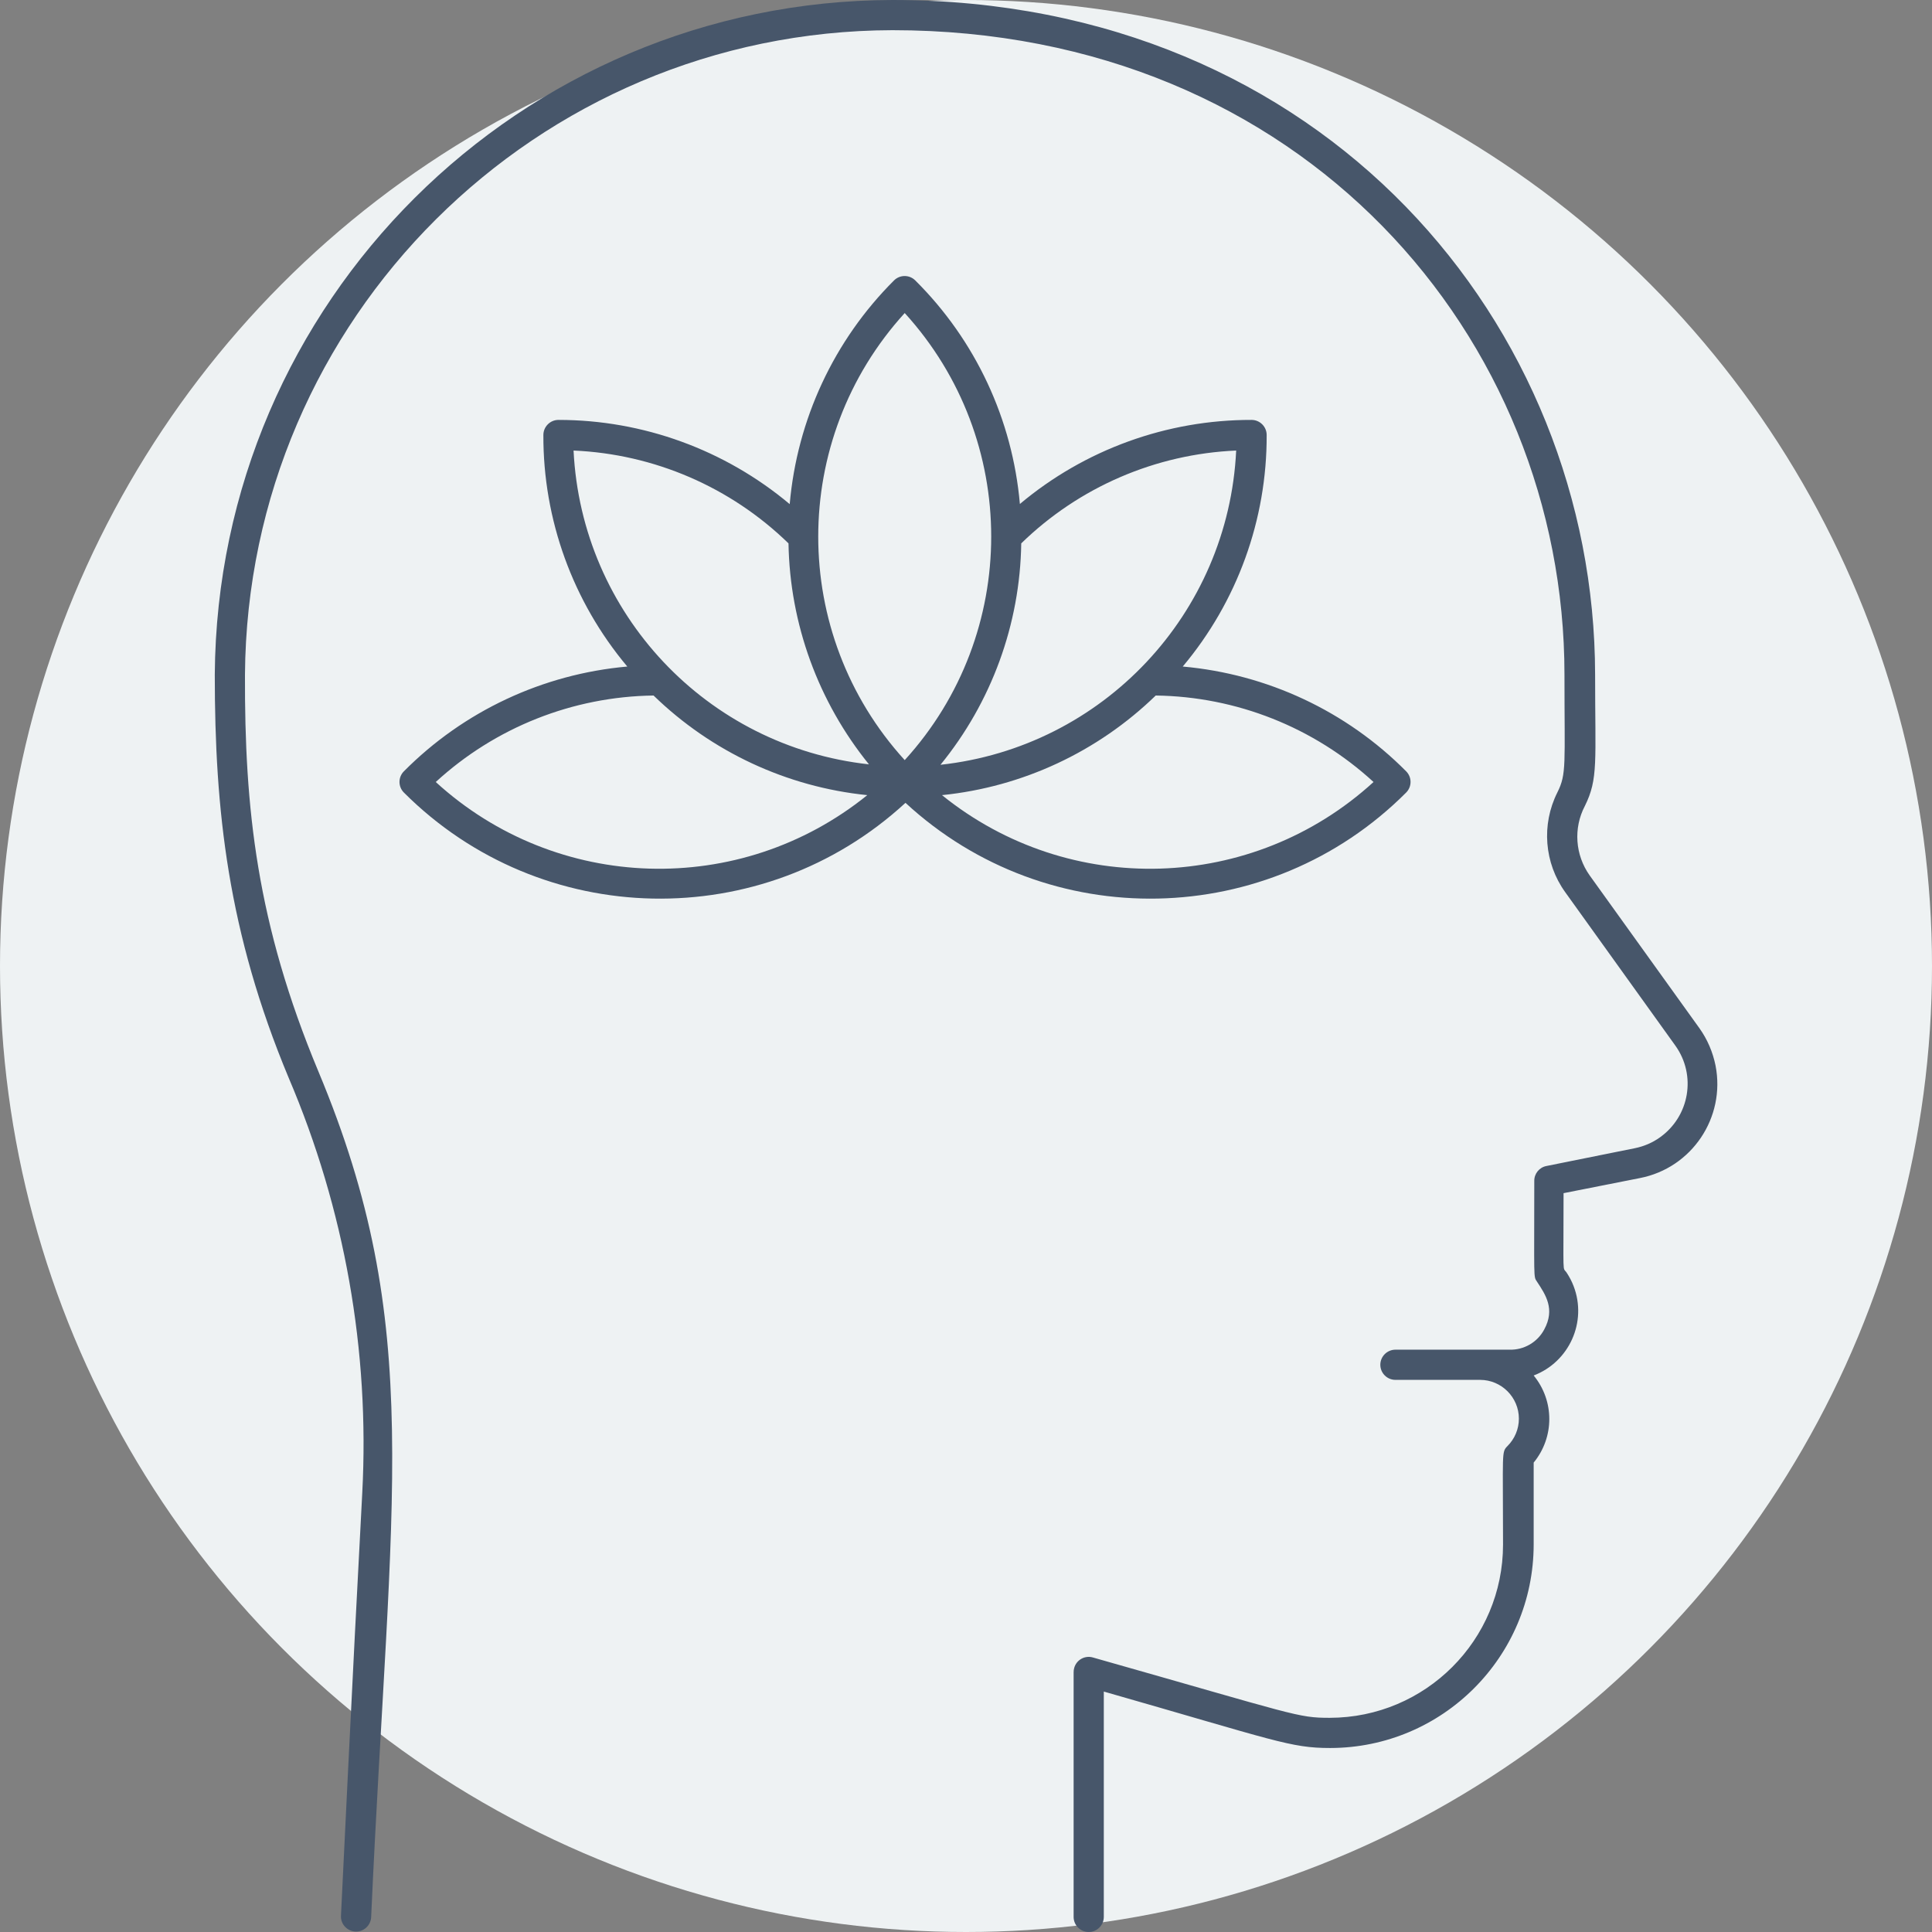 <?xml version="1.0" encoding="UTF-8"?>
<svg id="Calque_1" xmlns="http://www.w3.org/2000/svg" version="1.1" viewBox="0 0 128 128">
  <rect x="0" y="0" width="128" height="128" fill="#808080" stroke="none"/>
  <!-- Generator: Adobe Illustrator 29.4.0, SVG Export Plug-In . SVG Version: 2.1.0 Build 152)  -->
  <defs>
    <style>
      .st0 {
        fill: #eef2f3;
        isolation: isolate;
      }

      .st1 {
        fill: #47566a;
      }
    </style>
  </defs>
  <circle class="st0" cx="64" cy="64" r="64"/>
  <g id="Relax">
    <path class="st1" d="M112.59,68.12l-7.27-10.12c-.96-1.35-1.09-3.13-.32-4.6.9-1.81.68-2.93.68-8.71C105.65,21.62,87.79,0,59.12,0,34.43.06,14.4,20,14.23,44.69c0,9,.86,17.05,4.9,26.73,3.7,8.67,5.37,18.08,4.87,27.5-.65,12.08-1.4,27.87-1.41,28-.03.55.4,1.02.95,1.05.55.03,1.02-.4,1.05-.95,1.27-28.25,3.57-39.12-3.49-56.02-4.1-9.82-4.9-17.46-4.87-26.3.16-23.59,19.3-42.64,42.89-42.7,27.25,0,44.53,20.43,44.53,42.69,0,6,.15,6.57-.47,7.81-1.07,2.13-.87,4.68.52,6.61l7.3,10.17c1.4,1.96.94,4.67-1.02,6.07-.5.36-1.07.6-1.66.72l-5.86,1.18c-.48.09-.82.51-.81,1,0,6.56-.06,6.3.17,6.65.59.89,1.22,1.83.49,3.18-.45.85-1.35,1.37-2.31,1.34h-7.55c-.55,0-1,.45-1,1s.45,1,1,1h5.61c1.42,0,2.57,1.16,2.57,2.57,0,.68-.27,1.33-.76,1.82-.4.41-.29.35-.29,6.52,0,6.34-5.14,11.47-11.48,11.48-2.14,0-2.19-.17-15.7-4-.53-.15-1.08.16-1.23.69-.03.1-.04.2-.04.31v16.19c0,.55.45,1,1,1s1-.45,1-1v-14.93c11.4,3.26,12.36,3.74,15,3.74,7.44-.01,13.47-6.04,13.48-13.48v-5.43c1.38-1.68,1.38-4.09,0-5.77,2.36-.9,3.55-3.55,2.65-5.91-.12-.32-.28-.62-.47-.91-.28-.41-.2.44-.2-5.26l5.06-1c3.44-.67,5.68-4.01,5.01-7.45-.18-.89-.54-1.74-1.07-2.48Z"/>
    <path class="st1" d="M93.16,52.51c.39-.39.39-1.02,0-1.41-3.96-3.99-9.2-6.44-14.8-6.94,3.61-4.3,5.58-9.73,5.56-15.34,0-.55-.45-1-1-1-5.61-.01-11.05,1.96-15.35,5.57-.49-5.6-2.94-10.85-6.93-14.81-.39-.39-1.02-.39-1.41,0-3.98,3.97-6.42,9.22-6.91,14.82-4.29-3.6-9.72-5.58-15.32-5.58-.55,0-1,.45-1,1-.02,5.61,1.95,11.04,5.56,15.34-5.6.5-10.84,2.95-14.8,6.94-.39.39-.39,1.02,0,1.41,9.1,9.1,23.76,9.4,33.23.68,9.44,8.72,24.09,8.42,33.17-.68ZM62.41,52.68c5.33-.54,10.32-2.87,14.16-6.6,5.35.07,10.49,2.11,14.43,5.73-8.01,7.32-20.15,7.69-28.59.87ZM62.3,50.68c3.39-4.15,5.28-9.32,5.36-14.68,3.83-3.73,8.9-5.92,14.24-6.15-.52,10.82-8.83,19.65-19.6,20.82h0ZM59.94,20.74c7.64,8.39,7.64,21.23,0,29.62-7.64-8.39-7.64-21.23,0-29.62ZM52.24,36c.09,5.34,1.97,10.49,5.33,14.64-10.75-1.18-19.04-9.99-19.57-20.79,5.34.23,10.41,2.42,14.24,6.15ZM28.87,51.81c3.94-3.62,9.08-5.66,14.43-5.73,3.84,3.73,8.83,6.06,14.16,6.6-8.44,6.82-20.58,6.45-28.59-.87Z"/>
  </g>
</svg>